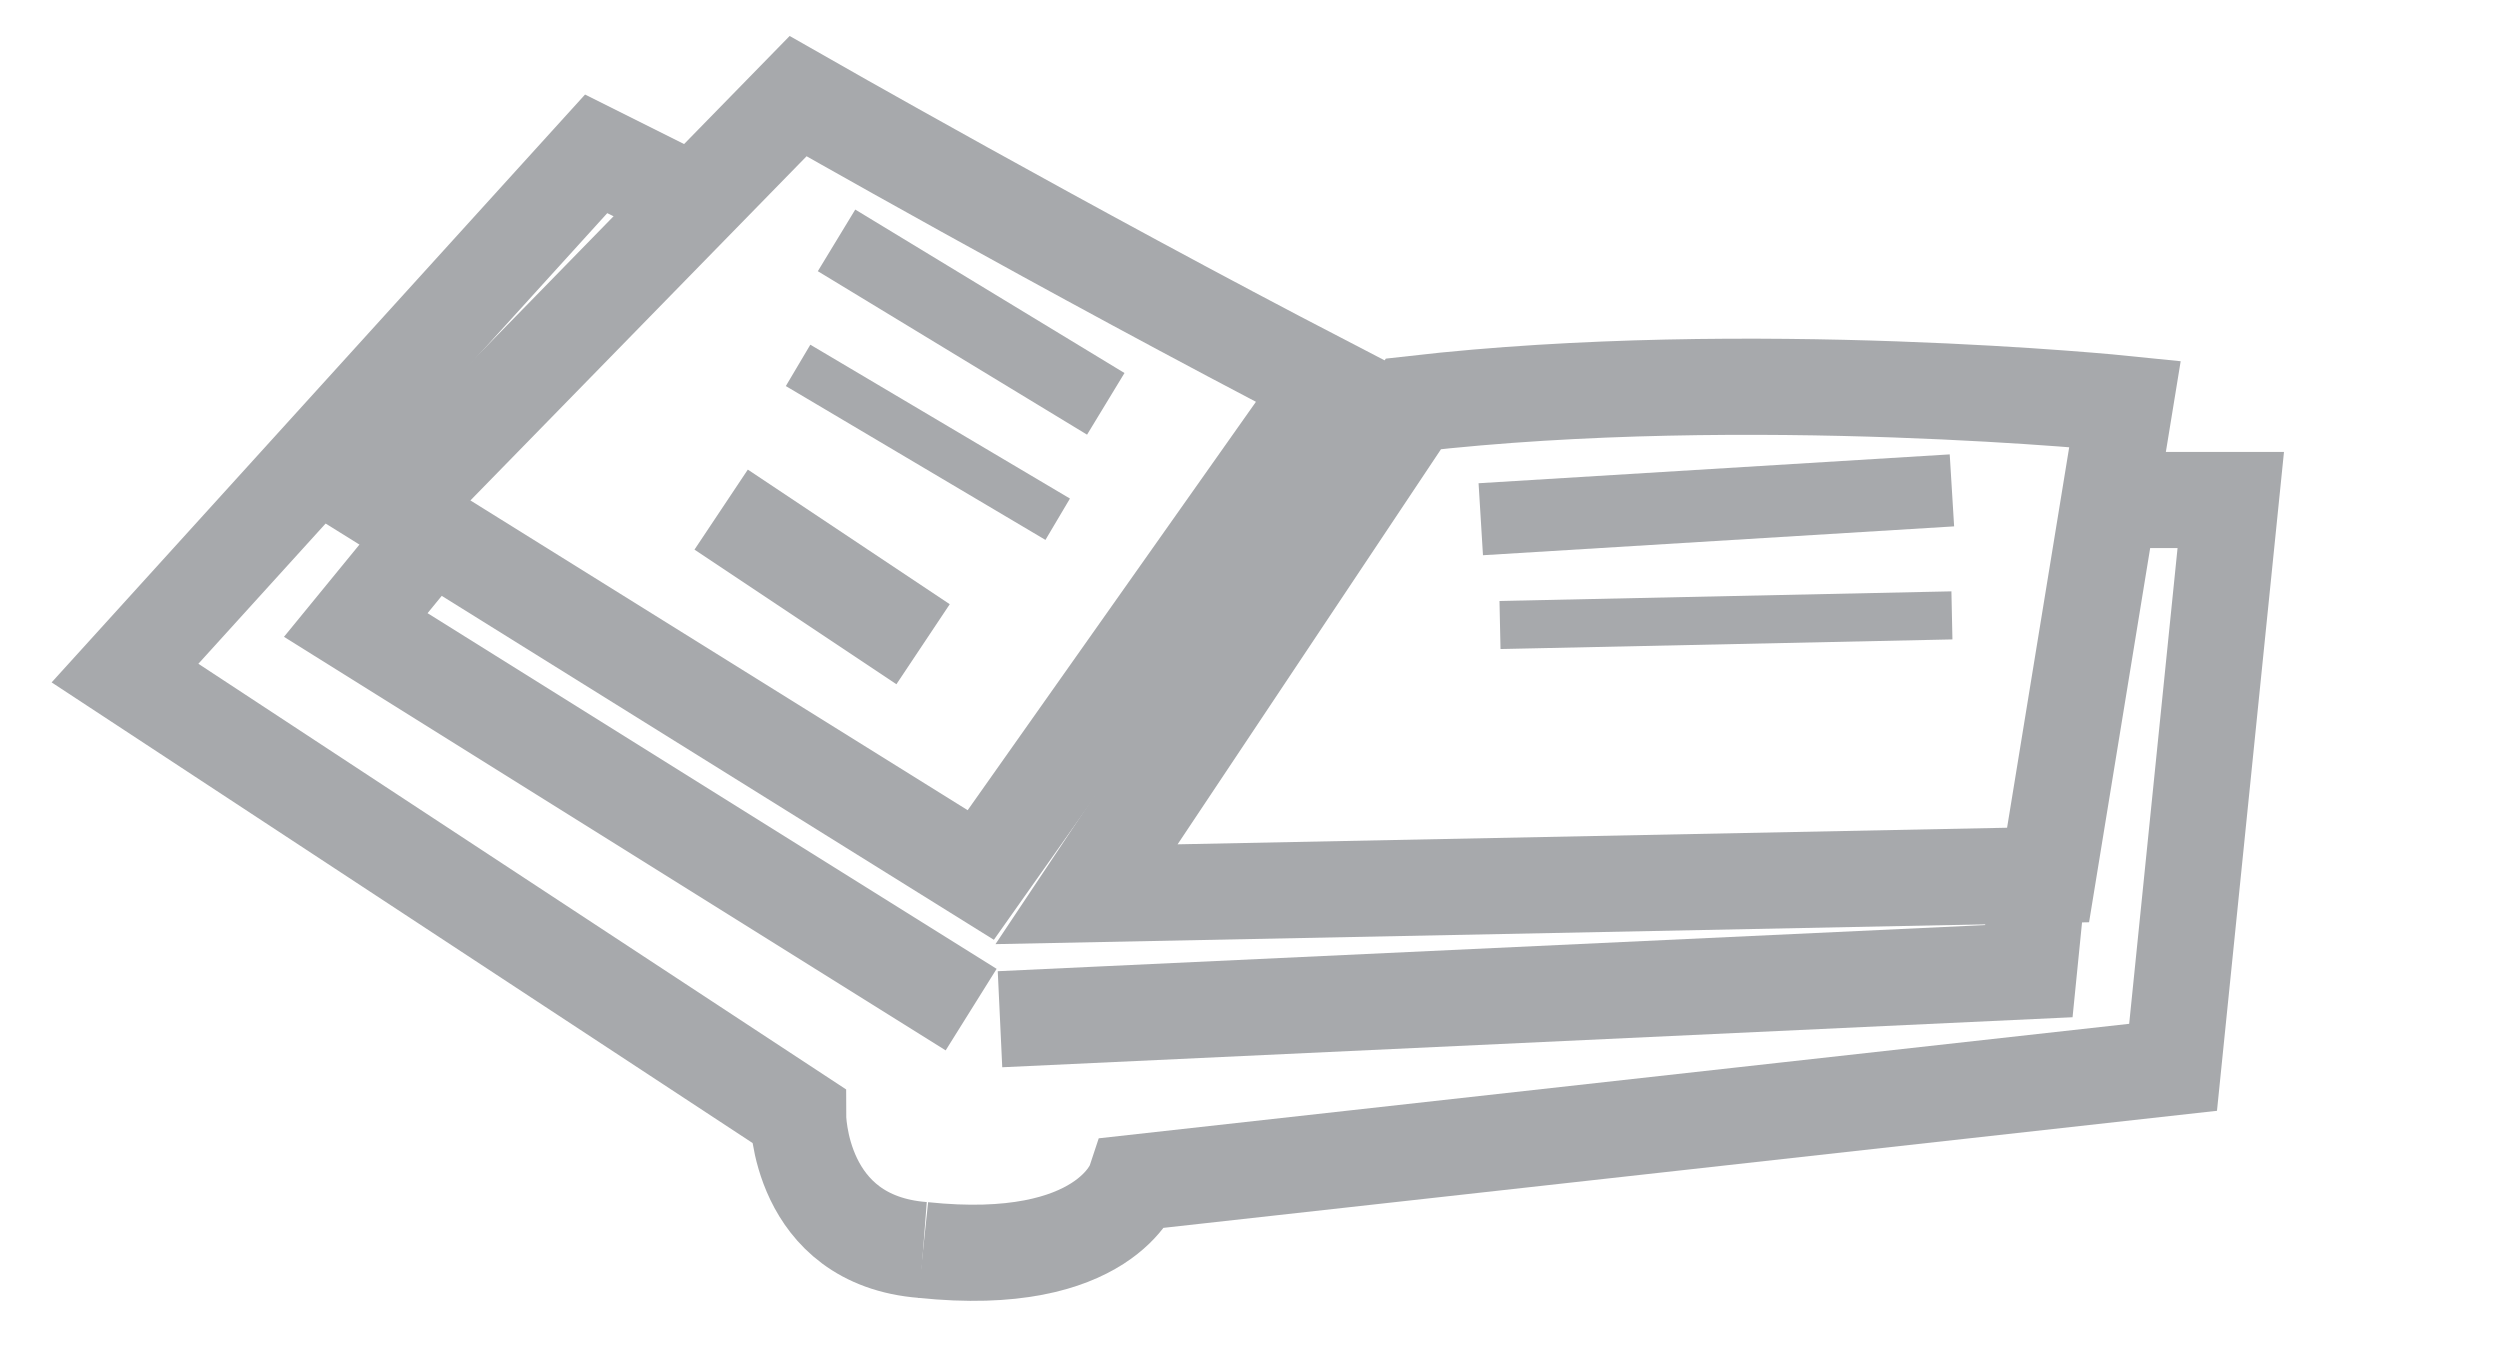 <?xml version="1.0" encoding="utf-8"?>
<!-- Generator: Adobe Illustrator 18.1.1, SVG Export Plug-In . SVG Version: 6.00 Build 0)  -->
<svg version="1.1" xmlns="http://www.w3.org/2000/svg" xmlns:xlink="http://www.w3.org/1999/xlink" x="0px" y="0px"
	 viewBox="0 0 26 14.1" enable-background="new 0 0 26 14.1" xml:space="preserve">
<g id="Layer_1">
	<path fill="none" stroke="#A7A9AC" stroke-miterlimit="10" d="M11.3,9.3l3.4-5.1c3.5-0.4,7.4,0,7.4,0l-0.8,4.9L11.3,9.3z"/>
	<polyline fill="none" stroke="#A7A9AC" stroke-miterlimit="10" points="10.4,10.6 21.1,10.1 21.2,9.1 	"/>
	<path fill="none" stroke="#A7A9AC" stroke-miterlimit="10" d="M9.6,13c1.9,0.2,2.2-0.7,2.2-0.7l10.8-1.2l0.6-5.9h-1"/>
	<path fill="none" stroke="#A7A9AC" stroke-miterlimit="10" d="M10.2,9.1L13.8,4c-2.7-1.4-5.5-3-5.5-3L4.1,5.3L10.2,9.1z"/>
	<polyline fill="none" stroke="#A7A9AC" stroke-miterlimit="10" points="10.1,10.5 3.7,6.5 4.6,5.4 	"/>
	<path fill="none" stroke="#A7A9AC" stroke-miterlimit="10" d="M9.6,13c-1.3-0.1-1.3-1.4-1.3-1.4L1.3,7l4.9-5.4L7,2"/>
	<line fill="none" stroke="#A7A9AC" stroke-width="0.75" stroke-miterlimit="10" x1="15.4" y1="5.4" x2="20.3" y2="5.1"/>
	<line fill="none" stroke="#A7A9AC" stroke-width="0.5" stroke-miterlimit="10" x1="15.6" y1="6.5" x2="20.3" y2="6.4"/>
	<line fill="none" stroke="#A7A9AC" stroke-width="0.75" stroke-miterlimit="10" x1="8.7" y1="2.5" x2="11.5" y2="4.2"/>
	<line fill="none" stroke="#A7A9AC" stroke-width="0.5" stroke-miterlimit="10" x1="8.3" y1="3.8" x2="11" y2="5.4"/>
	<line fill="none" stroke="#A7A9AC" stroke-miterlimit="10" x1="7.5" y1="5.3" x2="9.6" y2="6.7"/>
</g>
<g id="notes" display="none">
</g>
</svg>
